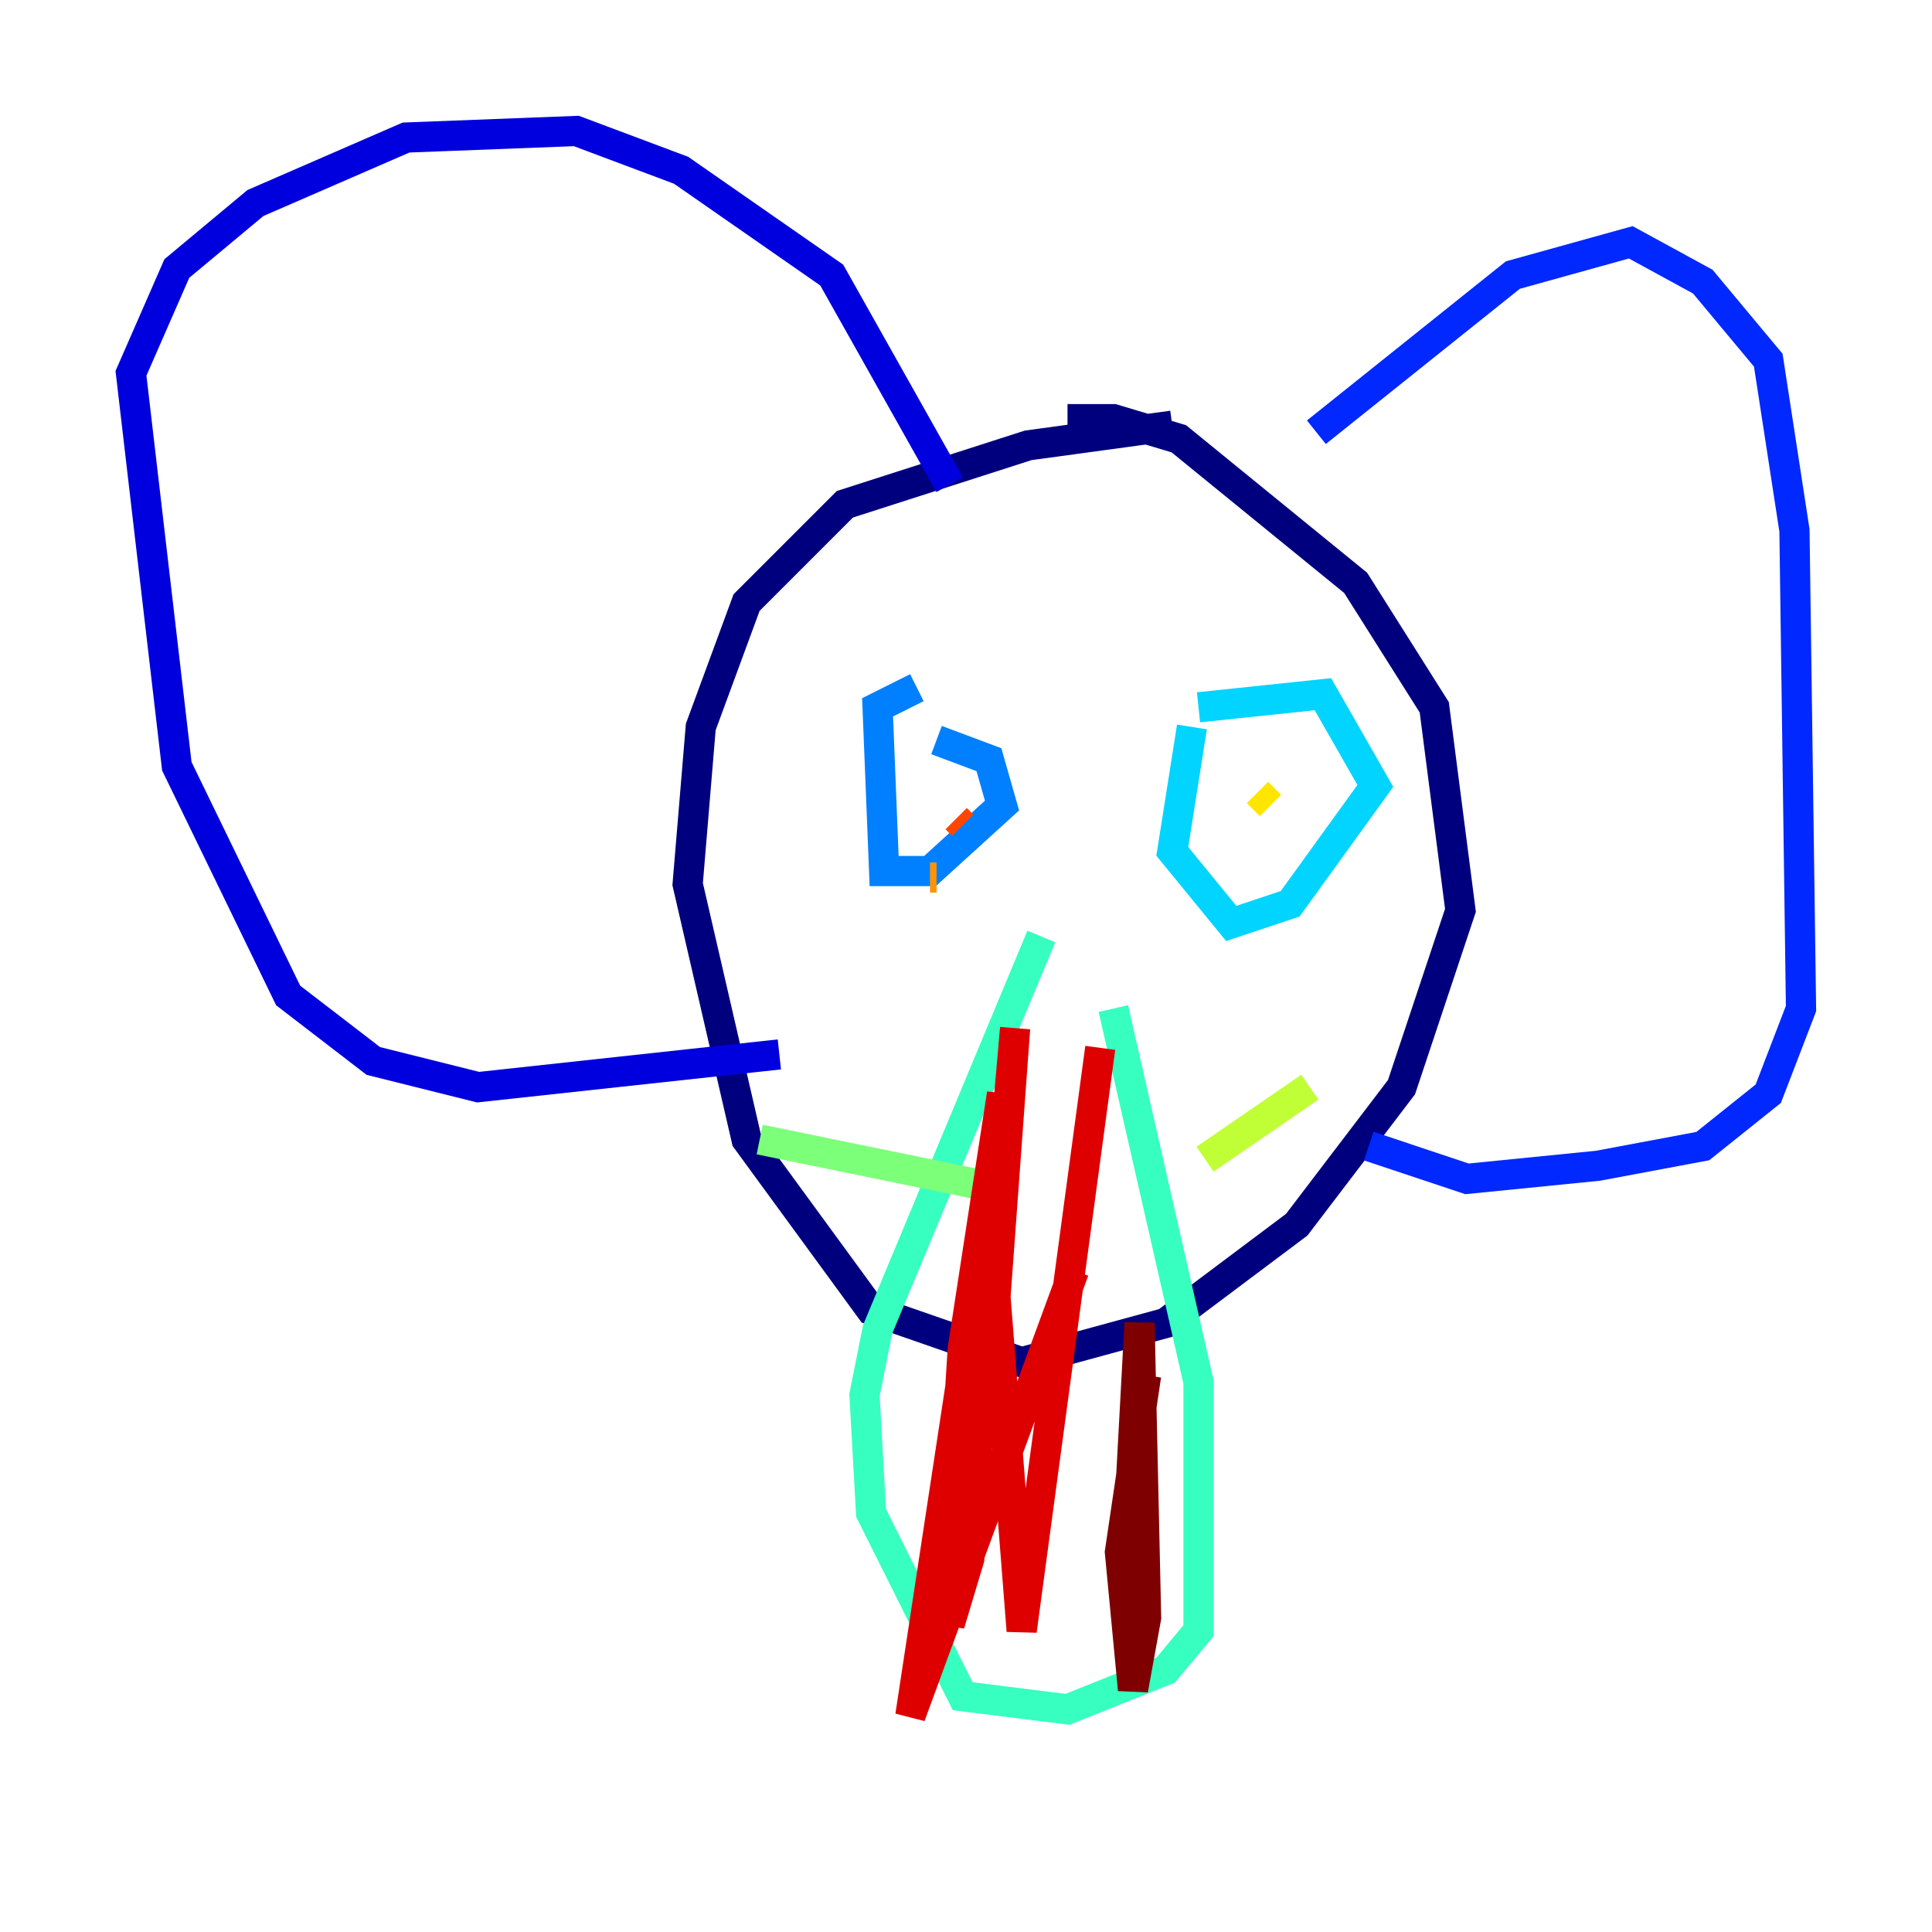 <?xml version="1.0" encoding="utf-8" ?>
<svg baseProfile="tiny" height="128" version="1.2" viewBox="0,0,128,128" width="128" xmlns="http://www.w3.org/2000/svg" xmlns:ev="http://www.w3.org/2001/xml-events" xmlns:xlink="http://www.w3.org/1999/xlink"><defs /><polyline fill="none" points="77.668,28.203 68.122,29.505 55.973,33.41 49.464,39.919 46.427,48.163 45.559,58.576 49.464,75.498 57.709,86.78 67.688,90.251 77.234,87.647 85.912,81.139 92.854,72.027 96.759,60.312 95.024,46.861 89.817,38.617 78.102,29.071 73.763,27.77 70.725,27.77" stroke="#00007f" stroke-width="2" /><polyline fill="none" points="62.915,32.108 55.105,18.224 45.125,11.281 38.183,8.678 26.902,9.112 16.922,13.451 11.715,17.79 8.678,24.732 11.715,50.766 19.091,65.953 24.732,70.291 31.675,72.027 51.634,69.858" stroke="#0000de" stroke-width="2" /><polyline fill="none" points="87.214,28.637 100.231,18.224 108.041,16.054 112.814,18.658 117.153,23.864 118.888,35.146 119.322,66.82 117.153,72.461 112.814,75.932 105.871,77.234 97.193,78.102 90.685,75.932" stroke="#0028ff" stroke-width="2" /><polyline fill="none" points="60.746,45.559 58.142,46.861 58.576,57.709 61.614,57.709 66.386,53.37 65.519,50.332 62.047,49.031" stroke="#0080ff" stroke-width="2" /><polyline fill="none" points="78.969,48.163 77.668,56.407 81.573,61.18 85.478,59.878 91.119,52.068 87.647,45.993 79.403,46.861" stroke="#00d4ff" stroke-width="2" /><polyline fill="none" points="68.99,62.047 58.142,88.081 57.275,92.42 57.709,100.231 63.783,112.38 70.725,113.248 77.234,110.644 79.403,108.041 79.403,91.552 73.763,66.82" stroke="#36ffc0" stroke-width="2" /><polyline fill="none" points="50.332,75.498 67.254,78.969" stroke="#7cff79" stroke-width="2" /><polyline fill="none" points="79.837,76.8 86.78,72.027" stroke="#c0ff36" stroke-width="2" /><polyline fill="none" points="84.176,53.37 83.308,52.502" stroke="#ffe500" stroke-width="2" /><polyline fill="none" points="61.614,58.142 62.047,58.142" stroke="#ff9400" stroke-width="2" /><polyline fill="none" points="63.783,54.671 63.349,54.237" stroke="#ff4600" stroke-width="2" /><polyline fill="none" points="72.895,69.424 67.688,108.041 65.953,85.912 67.254,68.122 65.085,92.854 62.915,103.268 63.783,89.383 66.386,72.461 64.217,103.268 62.915,107.607 62.915,105.871 66.386,73.763 60.312,113.681 71.159,84.176" stroke="#de0000" stroke-width="2" /><polyline fill="none" points="75.932,91.119 74.197,102.834 75.064,111.946 75.932,107.173 75.498,87.647 74.63,103.702" stroke="#7f0000" stroke-width="2" /></svg>